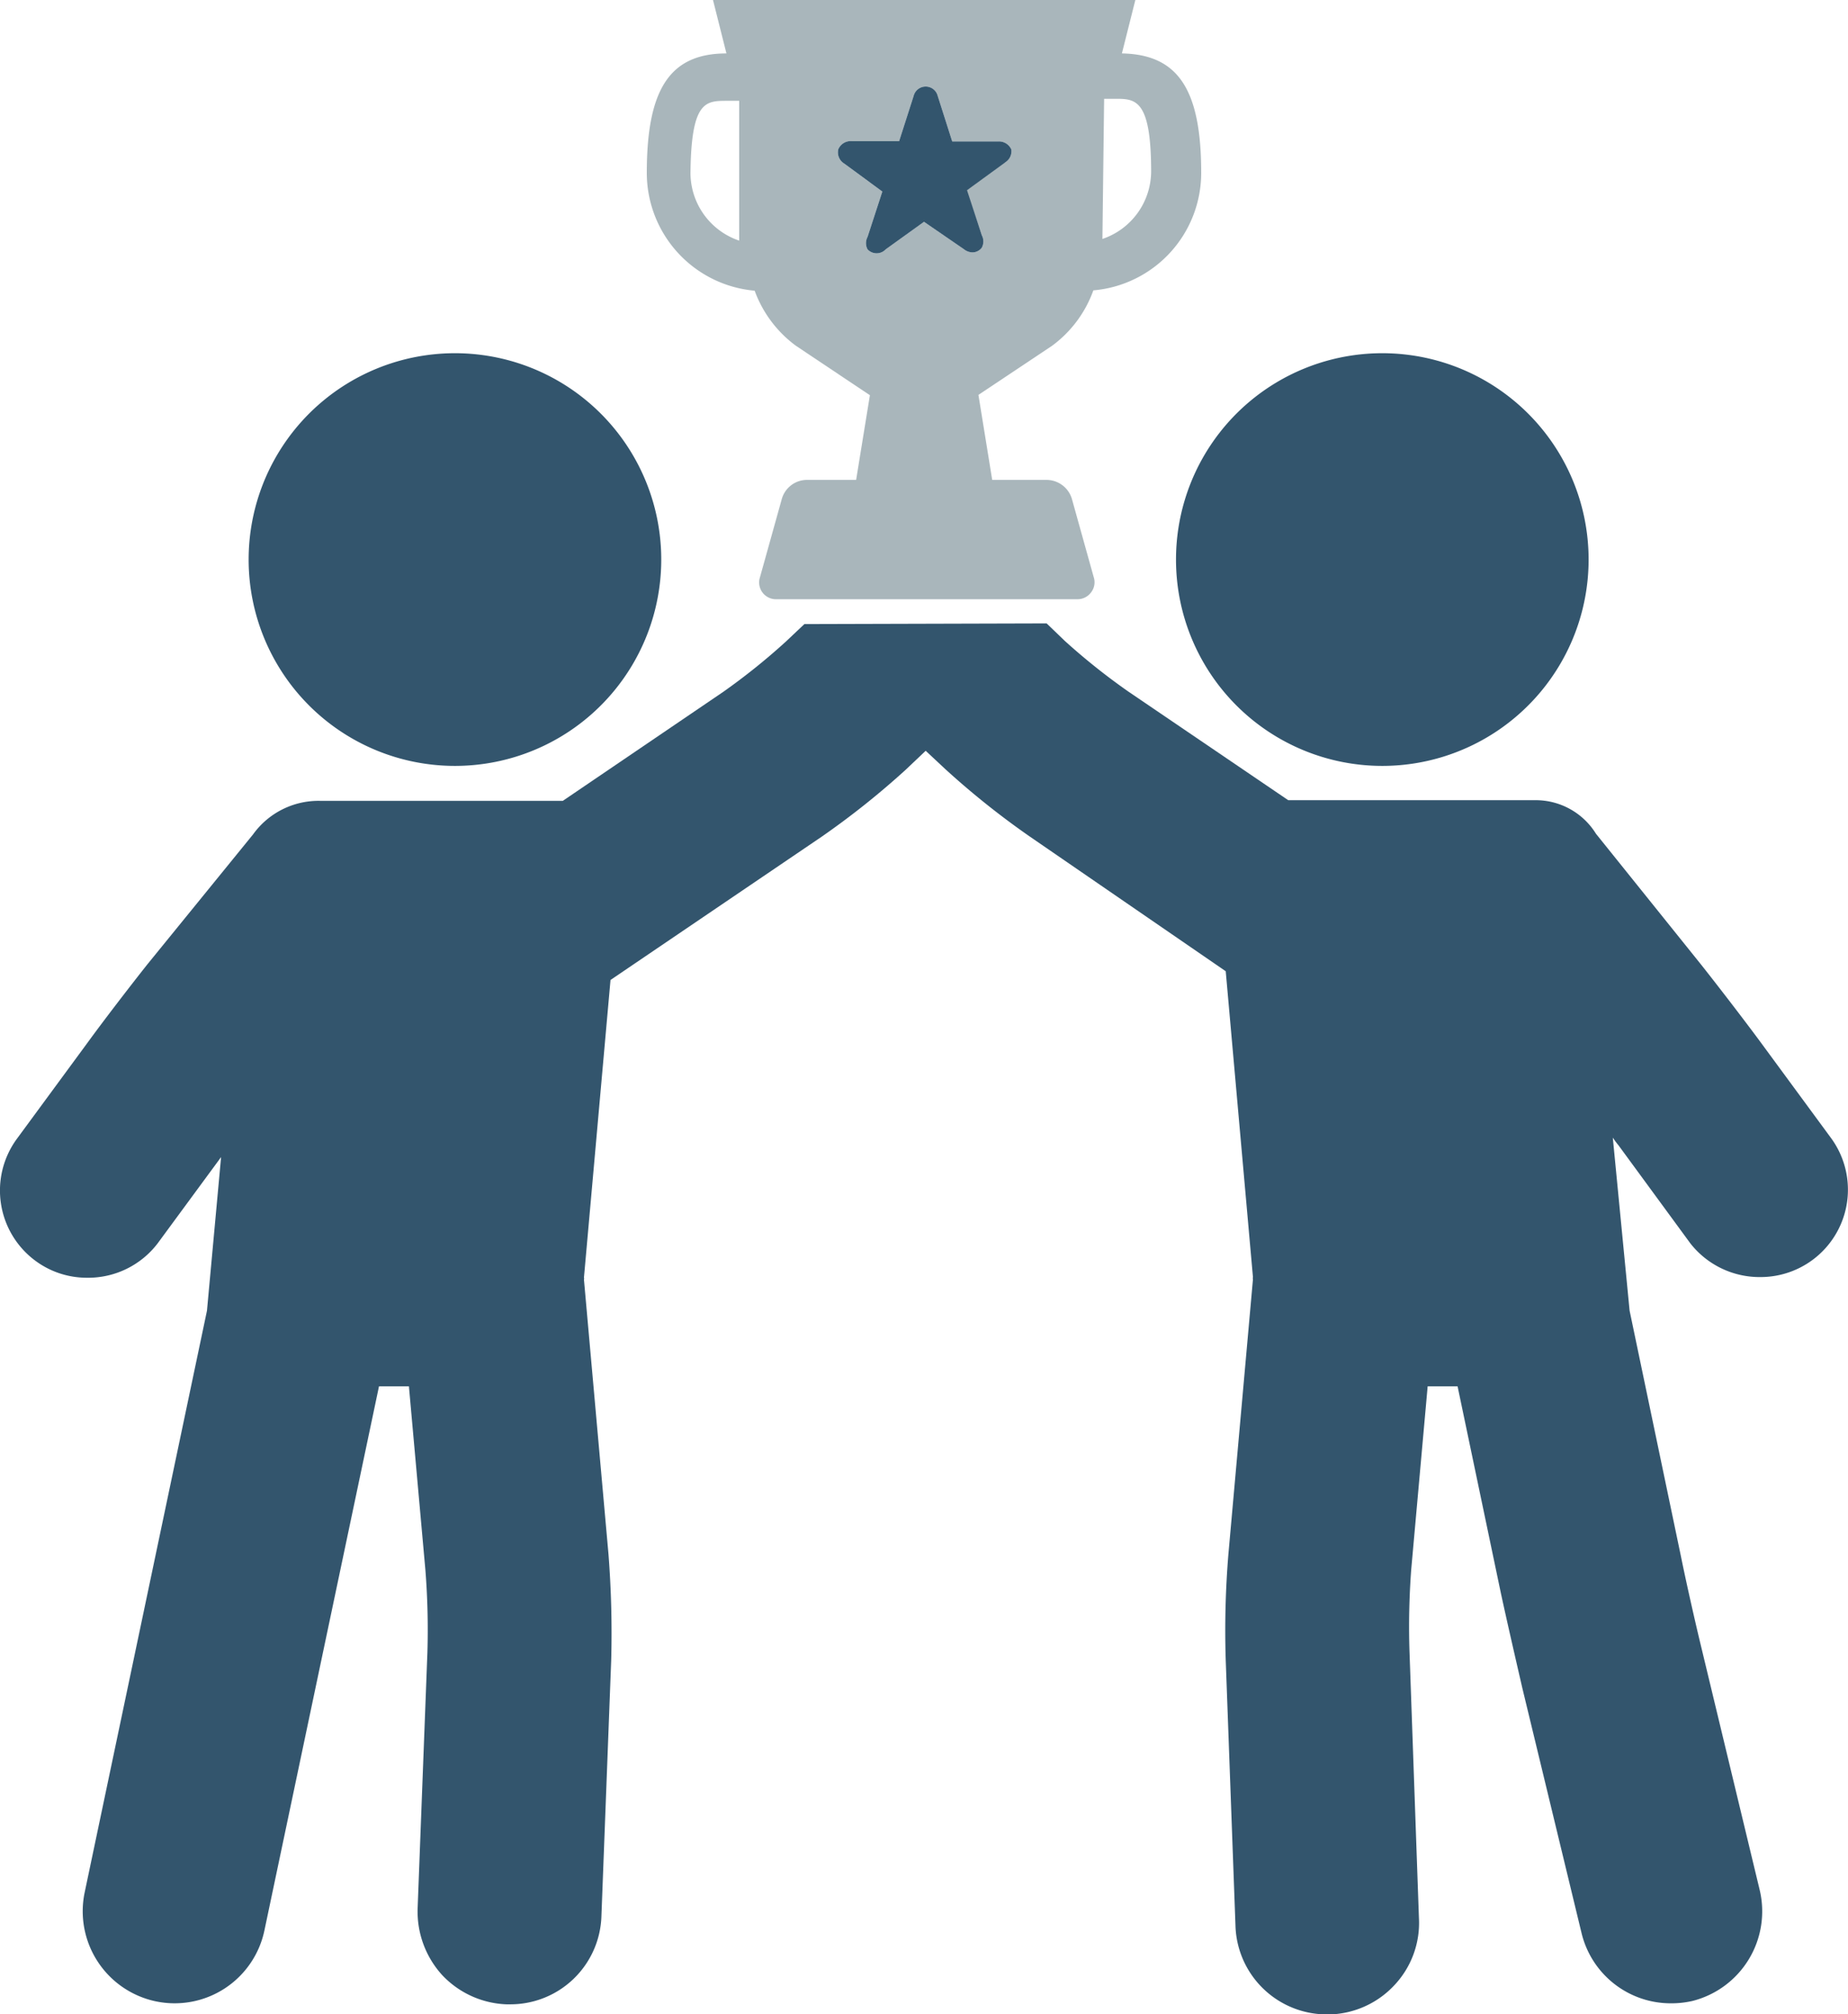 <svg id="Capa_1" data-name="Capa 1" xmlns="http://www.w3.org/2000/svg" viewBox="0 0 55 59.93"><defs><style>.cls-1{fill:#33556d;}.cls-2{fill:#a9b6bb;}</style></defs><title>template6-done</title><path class="cls-1" d="M41.13,22.79A6.14,6.14,0,1,0,35,16.65,6.14,6.14,0,0,0,41.13,22.79Z"/><path class="cls-1" d="M23.94,18.57l-.55.52a19.19,19.19,0,0,1-1.87,1.5l-4.77,3.24H9.53a2.4,2.4,0,0,0-2,1L4.39,28.69c-.5.63-1.3,1.67-1.78,2.33L.5,33.89a2.6,2.6,0,0,0,.56,3.63,2.57,2.57,0,0,0,1.53.5A2.6,2.6,0,0,0,4.69,37l1.89-2.57L6.16,39,2.52,56.31a2.74,2.74,0,0,0,2.11,3.24,2.73,2.73,0,0,0,3.24-2.11l3.41-16.19h.89l.49,5.46a22.63,22.63,0,0,1,.06,2.47l-.29,7.59a2.81,2.81,0,0,0,.73,2,2.77,2.77,0,0,0,1.91.87h.1A2.71,2.71,0,0,0,17.9,57l.29-7.59a30.24,30.24,0,0,0-.08-3.16l-.73-8.17a.15.15,0,0,0,0-.07l.79-8.85,6.28-4.26a24.28,24.28,0,0,0,2.51-2l.59-.56.6.56a24.28,24.28,0,0,0,2.51,2l5.82,4L37.29,38a.15.15,0,0,0,0,.07l-.73,8.17a27.73,27.73,0,0,0-.08,3.16l.29,7.9a2.72,2.72,0,0,0,2.73,2.64h.1a2.73,2.73,0,0,0,1.9-.87,2.7,2.7,0,0,0,.73-2l-.28-7.91A22.82,22.82,0,0,1,42,46.71l.49-5.46h.89l1.29,6.16c.17.79.46,2.05.64,2.83l1.76,7.28a2.73,2.73,0,0,0,2.66,2.09,2.79,2.79,0,0,0,.64-.07,2.75,2.75,0,0,0,2-3.31L50.63,49c-.18-.74-.45-1.94-.6-2.68L48.5,39,48,33.85a2.29,2.29,0,0,0,.17.23L50.31,37A2.62,2.62,0,0,0,52.41,38a2.6,2.6,0,0,0,2.09-4.13L52.39,31c-.48-.65-1.28-1.69-1.78-2.32L47.5,24.81a2.11,2.11,0,0,0-1.82-1H38.34l-4.77-3.24a19.31,19.31,0,0,1-1.88-1.5l-.54-.52Z"/><path class="cls-1" d="M13.53,22.79A6.14,6.14,0,1,0,7.4,16.65,6.14,6.14,0,0,0,13.53,22.79Z"/><path class="cls-2" d="M32.54,8.64a3.51,3.51,0,0,0,3.21-3.5c0-2.48-.69-3.52-2.36-3.55L33.79,0H21.22l.4,1.59c-1.68,0-2.37,1.06-2.37,3.55a3.52,3.52,0,0,0,3.21,3.51,3.54,3.54,0,0,0,1.23,1.64l2.2,1.47-.41,2.52H24a.78.78,0,0,0-.73.56l-.65,2.33a.5.5,0,0,0,.5.66h8.93a.5.5,0,0,0,.42-.2.49.49,0,0,0,.08-.46l-.65-2.33a.79.79,0,0,0-.74-.56H29.53l-.41-2.53,2.19-1.46A3.52,3.52,0,0,0,32.54,8.64ZM32.86,3l0-.06h.33c.6,0,1.07,0,1.07,2.17a2.13,2.13,0,0,1-1.45,2ZM22,7.16h0a2.13,2.13,0,0,1-1.45-2C20.57,3,21,3,21.64,3H22l0,0V7.16Zm7.9-2.33-1.14.83h0L29.22,7a.39.39,0,0,1,0,.37.35.35,0,0,1-.28.14.43.43,0,0,1-.26-.1L27.5,6.6l-1.14.82a.37.37,0,0,1-.54,0,.39.39,0,0,1,0-.37l.44-1.35h0l-1.13-.83a.39.39,0,0,1-.18-.43.4.4,0,0,1,.4-.24h1.41s0,0,0,0l.43-1.34a.37.37,0,0,1,.72,0l.43,1.35H29.7a.4.4,0,0,1,.4.24A.39.39,0,0,1,29.92,4.83Z"/><polygon class="cls-2" points="11.16 21.13 11.16 21.13 11.16 21.13 11.16 21.13"/><path class="cls-2" d="M20.18,31.8"/><path class="cls-1" d="M29.92,4.83l-1.14.83h0L29.22,7a.39.39,0,0,1,0,.37.35.35,0,0,1-.28.14.43.43,0,0,1-.26-.1L27.5,6.6l-1.14.82a.37.37,0,0,1-.54,0,.39.39,0,0,1,0-.37l.44-1.35h0l-1.13-.83a.39.39,0,0,1-.18-.43.4.4,0,0,1,.4-.24h1.41s0,0,0,0l.43-1.34a.37.37,0,0,1,.72,0l.43,1.35H29.7a.4.4,0,0,1,.4.24A.39.39,0,0,1,29.92,4.83Z"/></svg>